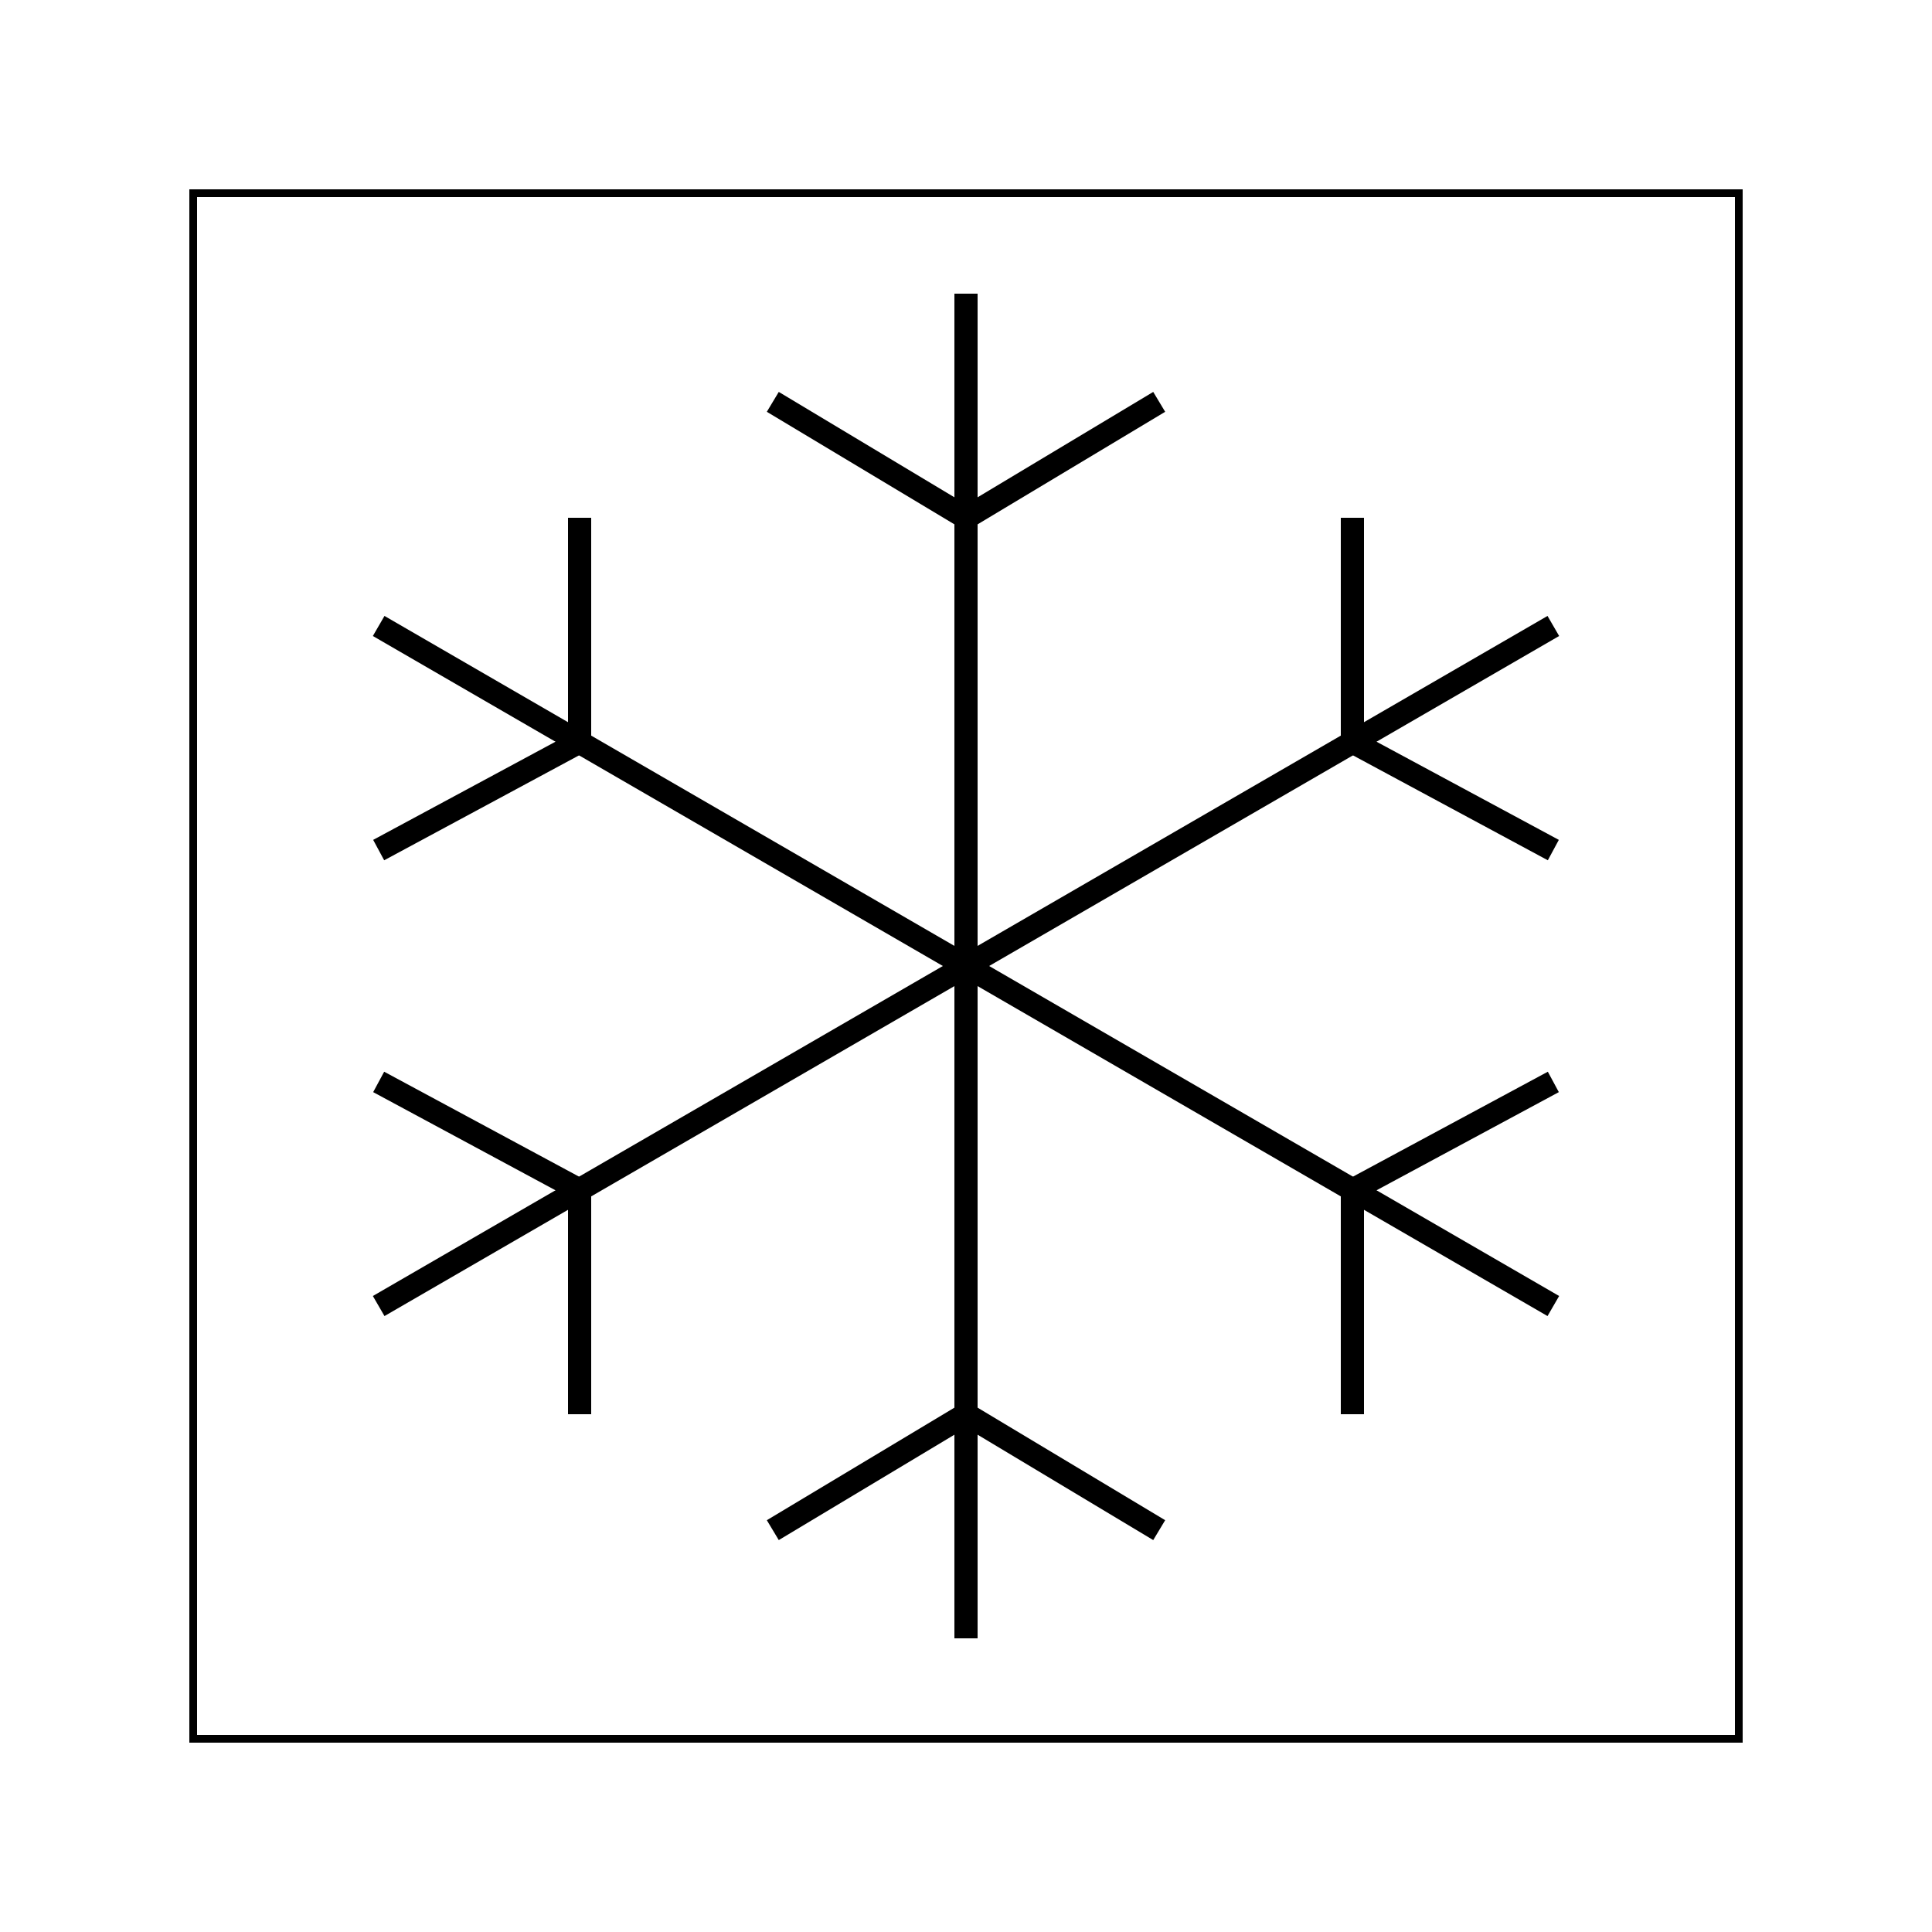 <svg width="250" height="250" viewbox = "0 0 250 250"  xmlns="http://www.w3.org/2000/svg">

<!--
<json>
{
    "svgwidth": 250,
    "svgheight": 250,
    "unit": 100,
    "x0": 684,
    "y0": 419,
    "x0rel": 0,
    "y0rel": 0,
    "glyph": "0333,0331,0337,0200,0336,0330,0332,0210,0220,0335,0220,0335,0220,0335,0220,0335,0220,0335,0220,0335,0304,0313,0333,0331,0337,",
    "table": [
        "0220:0321,0306,0342,0314,0336,0330,0330,0335,0342,0334,0334,0342,0335,0330,0337,0331,",
        "0221:0333,0331,0337,0200,0336,0330,0332,0210,0220,0335,0220,0335,0220,0335,0220,0335,0220,0335,0220,0335,0304,0313,0333,0331,0337,",
        "0222:0221,0333,0333,0331,0331,0337,0337,0321,0200,0320,0336,0330,0332,0336,",
        "0223:0336,0336,0306,0350,0335,0362,0203,0334,0203,0203,0203,0203,0203,0334,0334,0334,0203,0334,0334,0334,0203,0203,0203,0203,0203,0334,0203,0354,0331,0334,0334,0304,0332,0342,0332,0332,0332,0342,0333,0333,0333,0333,0306,0333,0304,0334,0337,0337,0336,0333,0337,",
        "0224:0322,0223,0323,0223,0324,0223,0325,0223,0326,0223,0327,0223,0332,0332,0332,0320,",
        "0225:0336,0321,0306,0350,0335,0336,0362,0306,0203,0335,0336,0203,0335,0337,0203,0334,0336,0203,0334,0350,0334,0335,0337,0203,0335,0335,0336,0203,0335,0335,0337,0203,0334,0334,0336,0203,0334,0334,0337,0203,0335,0335,0336,0203,0306,0337,0335,0203,0334,0336,0203,0334,0337,0203,0335,0336,0203,0335,0337,0203,0334,0336,0203,0364,0304,0334,0337,0320,0330,0334,0320,0337,0337,0337,0342,0320,0321,0342,0336,0336,0336,0332,0337,0337,0337,0342,0335,0336,0320,0332,0332,",
        "0226:0320,0336,0350,0310,0362,0203,0335,0335,0203,0335,0335,0335,0337,0203,0363,0324,0334,0334,0334,0336,0362,0203,0334,0337,0203,0334,0334,0334,0336,0203,0334,0337,0203,0363,0335,0336,0331,0320,0335,0335,0335,0337,0362,0203,0335,0335,0335,0336,0203,0335,0335,0203,0363,0331,0335,0335,0313,0337,0304,",
        "0227:0337,0321,0335,0306,0362,0203,0334,0334,0203,0334,0334,0203,0354,0334,0334,0334,0320,0336,0330,0336,0330,0336,0331,0333,0362,0203,0335,0335,0203,0335,0335,0203,0354,0332,0335,0335,0331,0331,0331,0331,0331,0332,0337,0337,0335,0304,0334,0336,0330,0337,0331,0225,0336,0330,0337,",
        "0230:0321,0335,0306,0334,0337,0362,0203,0335,0335,0203,0335,0203,0335,0335,0203,0354,0335,0320,0336,0330,0336,0336,0330,0333,0362,0203,0335,0335,0203,0335,0335,0203,0354,0335,0335,0330,0332,0330,0337,0337,0337,0331,0335,0304,0334,0331,0336,0336,0331,0337,0225,0330,0330,0336,0330,0337,",
        "0231:0321,0362,0203,0203,0335,0336,0203,0335,0337,0203,0203,0335,0336,0203,0354,0335,0320,0336,0333,0336,0332,0335,0335,0337,0337,0370,0362,0203,0334,0306,0350,0334,0336,0203,0336,0203,0334,0334,0337,0203,0336,0336,0203,0371,0336,0335,0335,0336,0332,0337,0337,0337,",
        "0232:0321,0331,0337,0201,0336,0336,0336,0366,0333,0333,0333,0333,0367,0335,0335,0337,0337,0337,0201,0336,0336,0336,0366,0333,0333,0333,0333,0367,0335,0335,0330,0330,0330,0330,0330,0330,0330,0330,0335,0335,0366,0332,0332,0332,0332,0367,0335,0335,0332,0332,0337,0336,0330,0337,0323,0322,0306,0350,0334,0337,0337,0362,0360,0335,0335,0361,0363,0334,0304,0336,0331,0336,0332,0331,0337,0336,0336,0330,0337,0337,0320,",
        "0233:0341,0210,0210,0210,0210,0321,0341,0320,0211,0211,0211,0211,0333,0335,0335,0336,0336,0332,0343,0335,0335,0332,0332,0332,0332,0332,0337,0337,",
        "0234:0306,0350,0335,0304,0336,0336,0341,0330,0337,0337,0337,0342,0336,0336,0336,0330,0306,0334,0331,0331,0341,0330,0337,0337,0337,0342,0336,0336,0336,0330,0321,0340,0335,0320,0331,0331,0337,0337,0304,0306,0350,0334,0304,",
        "0235:0220,0331,0332,0336,0330,0330,0331,0336,0333,0330,0337,0226,0226,0226,0336,0330,0333,0337,0332,0332,0337,0233,",
        "0236:0335,0331,0337,0321,0305,0362,0203,0335,0335,0203,0335,0335,0203,0335,0335,0203,0335,0335,0203,0354,0335,0350,0335,0311,0336,0362,0203,0335,0335,0203,0335,0335,0203,0335,0335,0203,0335,0335,0203,0354,0335,0335,0335,0337,0313,0336,0330,0304,0334,0320,",
        "0237:0330,0306,0335,0335,0321,0362,0203,0335,0203,0335,0203,0335,0203,0335,0203,0335,0203,0335,0354,0330,0335,0335,0350,0335,0312,0337,0362,0203,0334,0334,0334,0334,0203,0334,0334,0334,0334,0203,0354,0334,0336,0331,0334,0337,0362,0203,0334,0334,0334,0334,0203,0334,0334,0334,0334,0203,0354,0334,0336,0331,0334,0334,0330,0304,0313,0320,",
        "0240:0331,0321,0334,0336,0362,0203,0335,0337,0203,0203,0334,0336,0203,0335,0350,0310,0335,0337,0203,0203,0335,0335,0203,0203,0335,0335,0335,0336,0203,0313,0304,0334,0203,0203,0203,0203,0335,0203,0354,0335,0337,0330,0320,",
        "0241:0306,0362,0203,0335,0335,0203,0335,0335,0203,0363,0335,0335,0304,",
        "0242:0241,0333,0336,0333,0337,0241,0336,0333,0337,0333,0241,0333,0336,0333,0337,",
        "0243:0313,0304,0320,0350,0310,0335,0337,0362,0203,0335,0336,0203,0335,0335,0335,0337,0203,0335,0336,0203,0363,0335,0335,0324,0362,0203,0335,0335,0203,0335,0335,0335,0337,0203,0363,0335,0336,0331,0335,0335,0335,0337,0362,0203,0335,0335,0335,0336,0203,0335,0335,0203,0363,0320,0331,0335,0335,0304,0313,",
        "0244:0243,0243,0243,0243,",
        "0245:0321,0337,0201,0320,0336,0334,0336,0336,0306,0336,0362,0203,0335,0335,0337,0203,0335,0335,0203,0335,0335,0336,0203,0363,0304,0335,0337,0337,0337,0337,0331,0336,",
        "0246:0320,0335,0306,0350,0334,0330,0321,0337,0366,0336,0331,0335,0335,0330,0337,0336,0336,0336,0336,0336,0330,0337,0337,0337,0337,0337,0367,0336,0336,0336,0336,0336,0331,0335,0337,0320,0337,0362,0203,0334,0334,0334,0334,0203,0334,0334,0334,0334,0203,0363,0335,0337,0337,0330,0335,0335,0304,",
        "0247:0341,0333,0336,0332,0341,",
        "01220:0333,0200,0336,0332,0220,0306,0350,0334,0304,0333,0333,0333,0336,0332,0336,0332,0337,0337,0337,0337,0210,",
        "01221:0333,0200,",
        "01222:0333,0200,",
        "01223:0333,0200,",
        "01224:0333,0200,",
        "01225:0333,0200,",
        "01226:0333,0200,",
        "01227:0333,0200,",
        "01230:0333,0200,",
        "01231:0333,0200,",
        "01232:0333,0200,",
        "01233:0333,0200,",
        "01234:0333,0200,",
        "01235:0333,0200,",
        "01236:0333,0200,",
        "01237:0333,0200,",
        "01240:0333,0200,",
        "01241:0333,0200,",
        "01242:0333,0200,",
        "01243:0333,0200,",
        "01244:0333,0200,",
        "01245:0333,0200,",
        "01246:0333,0200,",
        "01247:0333,0200,"
    ],
    "imgurl": "",
    "imgx": 0,
    "imgy": 0,
    "imgw": 500,
    "angle": 0,
    "styleJSON": {
        "color0": "black",
        "fill0": "black",
        "line0": 1,
        "color1": "black",
        "fill1": "black",
        "line1": 3,
        "color2": "red",
        "fill2": "red",
        "line2": 1,
        "color3": "#FF7900",
        "fill3": "#FF7900",
        "line3": 1,
        "color4": "yellow",
        "fill4": "yellow",
        "line4": 1,
        "color5": "green",
        "fill5": "green",
        "line5": 1,
        "color6": "blue",
        "fill6": "blue",
        "line6": 1,
        "color7": "purple",
        "fill7": "purple",
        "line7": 1
    }
}
</json>
-->
	<path d = "M225 225 L225 25 L25 25 L25 225 L225 225 Z" stroke = "black" stroke-width = "1" fill = "none" />    <line x1="125" y1="125" x2="125" y2="38" style="stroke:black;stroke-width:3" />
    <line x1="125" y1="67" x2="150" y2="52" style="stroke:black;stroke-width:3" />
    <line x1="125" y1="67" x2="100" y2="52" style="stroke:black;stroke-width:3" />
    <line x1="125" y1="125" x2="201" y2="81" style="stroke:black;stroke-width:3" />
    <line x1="175" y1="96" x2="201" y2="110" style="stroke:black;stroke-width:3" />
    <line x1="175" y1="96" x2="175" y2="67" style="stroke:black;stroke-width:3" />
    <line x1="125" y1="125" x2="201" y2="169" style="stroke:black;stroke-width:3" />
    <line x1="175" y1="154" x2="175" y2="183" style="stroke:black;stroke-width:3" />
    <line x1="175" y1="154" x2="201" y2="140" style="stroke:black;stroke-width:3" />
    <line x1="125" y1="125" x2="125" y2="212" style="stroke:black;stroke-width:3" />
    <line x1="125" y1="183" x2="100" y2="198" style="stroke:black;stroke-width:3" />
    <line x1="125" y1="183" x2="150" y2="198" style="stroke:black;stroke-width:3" />
    <line x1="125" y1="125" x2="49" y2="169" style="stroke:black;stroke-width:3" />
    <line x1="75" y1="154" x2="49" y2="140" style="stroke:black;stroke-width:3" />
    <line x1="75" y1="154" x2="75" y2="183" style="stroke:black;stroke-width:3" />
    <line x1="125" y1="125" x2="49" y2="81" style="stroke:black;stroke-width:3" />
    <line x1="75" y1="96" x2="75" y2="67" style="stroke:black;stroke-width:3" />
    <line x1="75" y1="96" x2="49" y2="110" style="stroke:black;stroke-width:3" />
</svg>